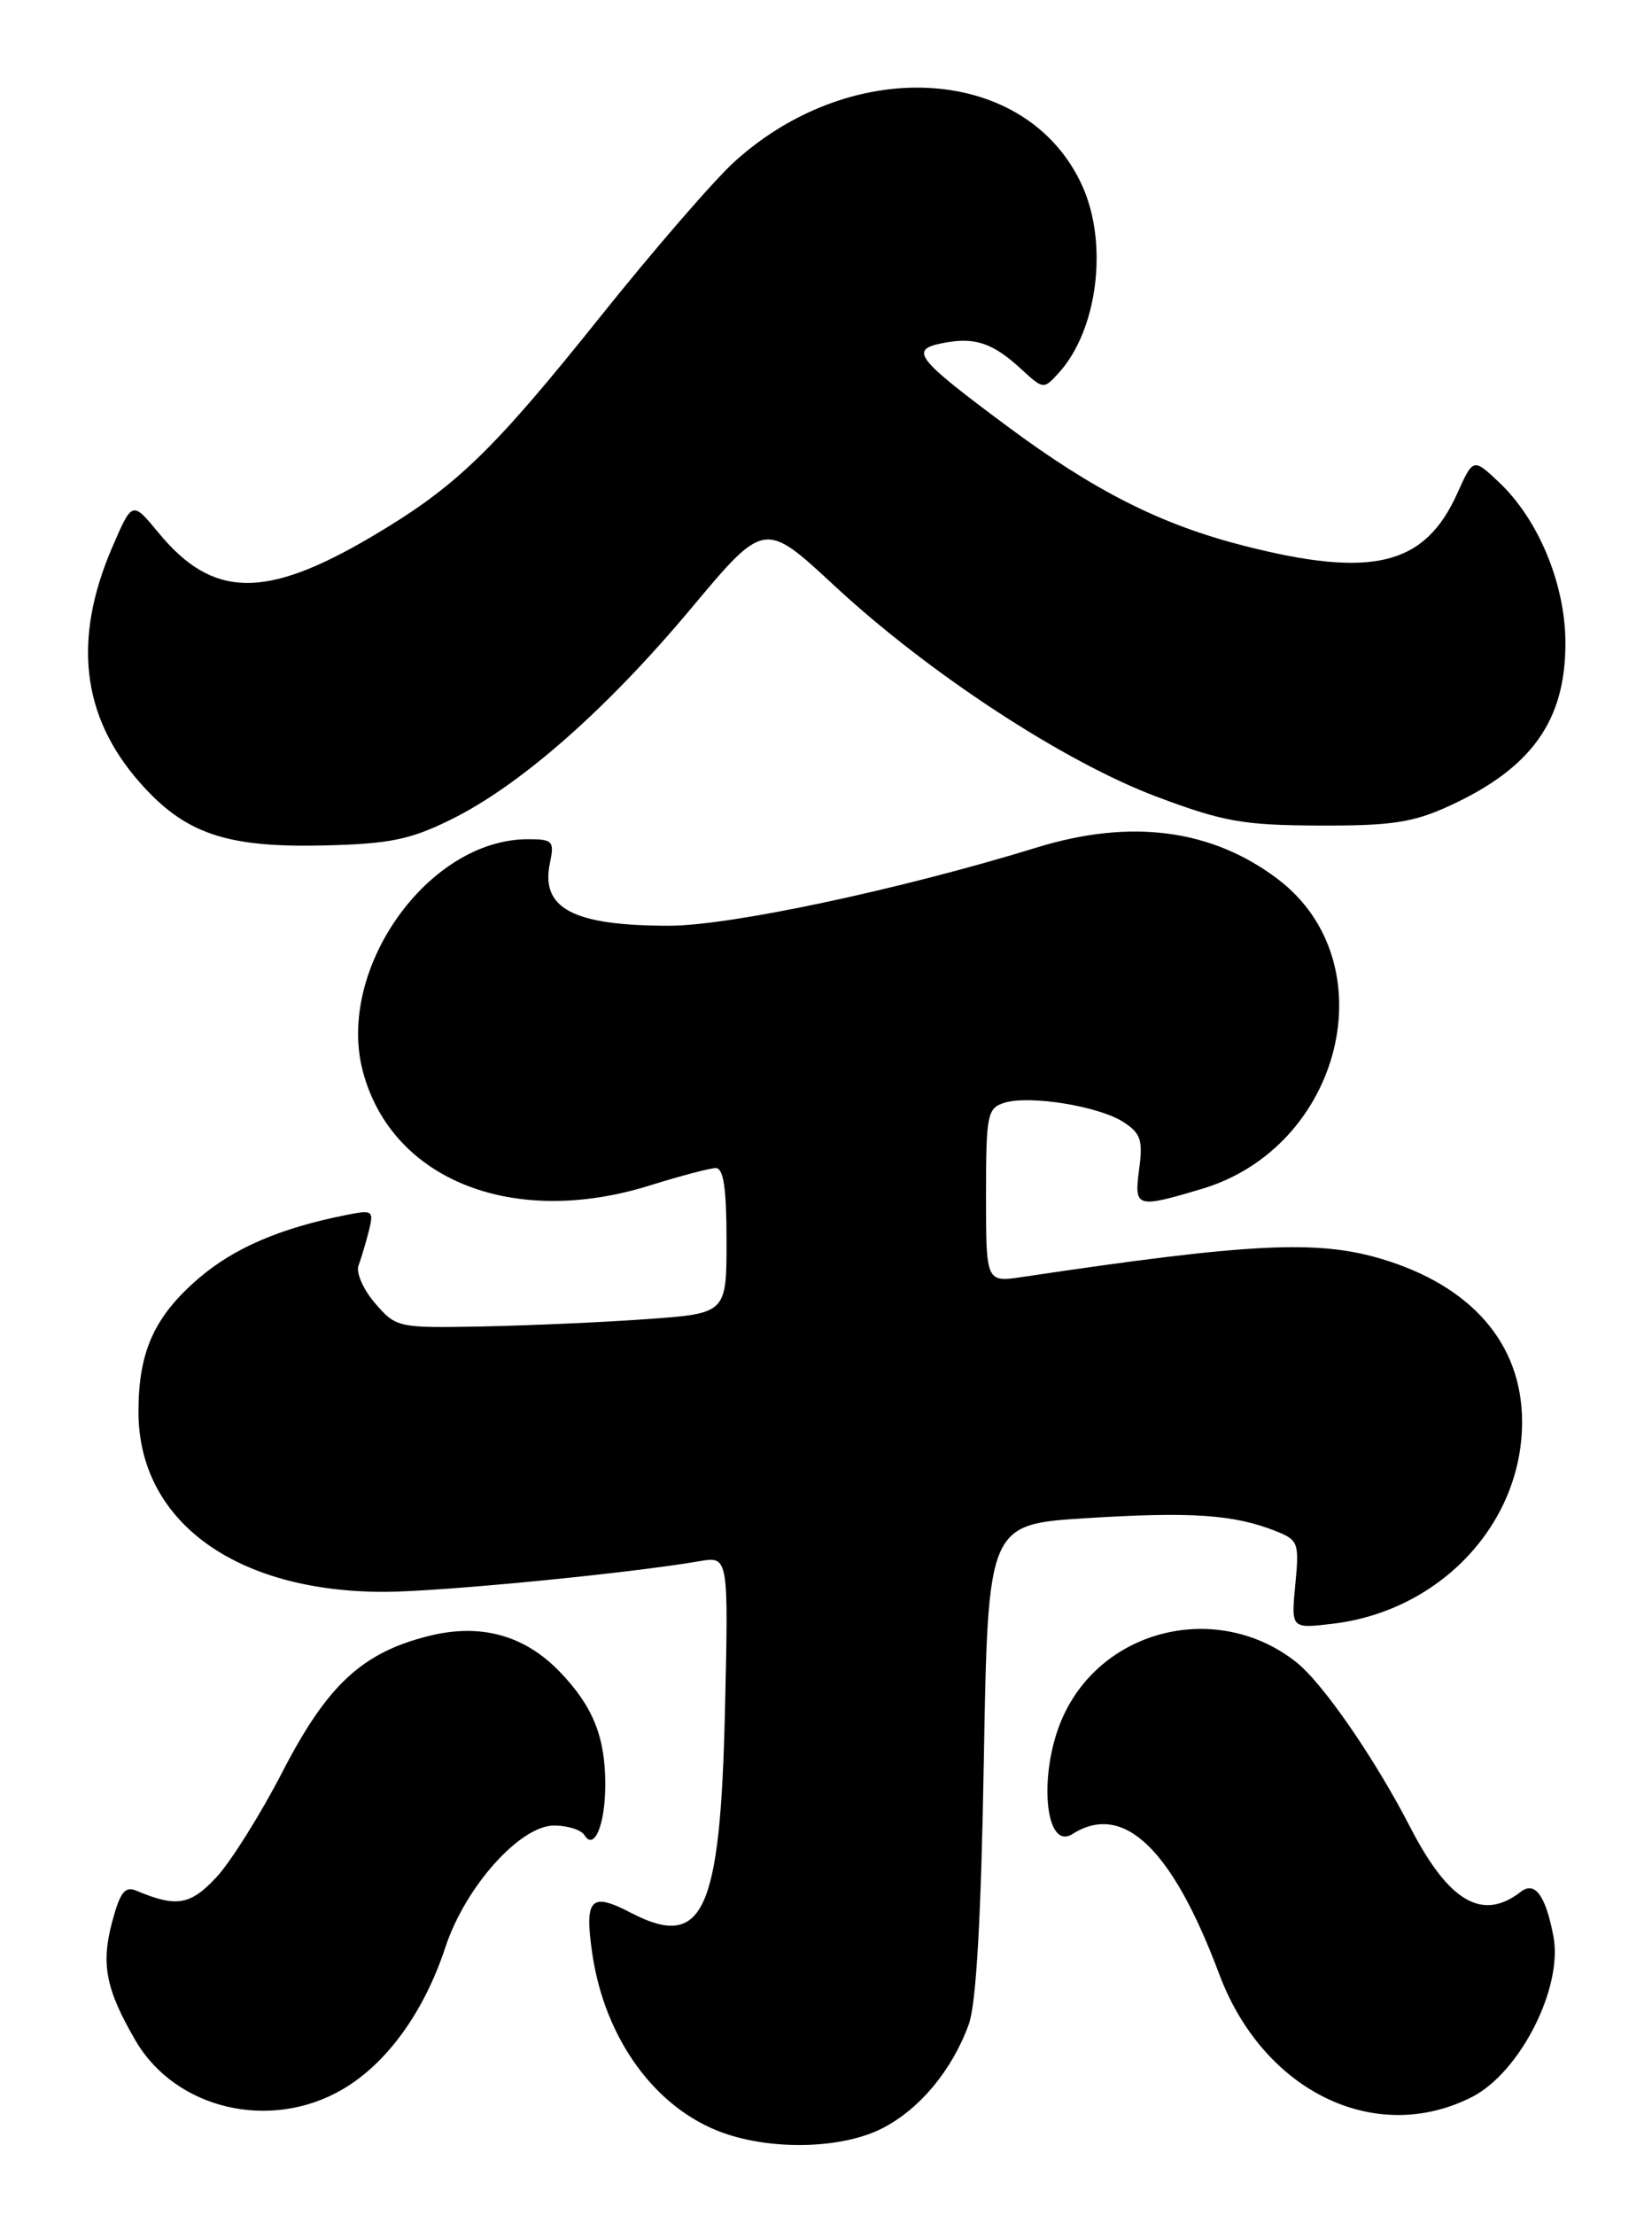 <?xml version="1.0" encoding="UTF-8" standalone="no"?>
<!DOCTYPE svg PUBLIC "-//W3C//DTD SVG 1.1//EN" "http://www.w3.org/Graphics/SVG/1.1/DTD/svg11.dtd" >
<svg xmlns="http://www.w3.org/2000/svg" xmlns:xlink="http://www.w3.org/1999/xlink" version="1.1" viewBox="0 0 191 256">
 <g >
 <path fill="currentColor"
d=" M 101.98 246.01 C 106.32 243.80 110.06 239.31 112.00 234.00 C 112.87 231.62 113.43 221.82 113.75 203.34 C 114.23 176.18 114.23 176.18 125.67 175.47 C 137.66 174.72 142.59 175.05 147.38 176.92 C 150.12 178.00 150.23 178.27 149.76 183.15 C 149.27 188.25 149.27 188.25 154.07 187.68 C 166.54 186.20 176.02 176.08 175.98 164.28 C 175.95 155.30 170.13 148.60 159.66 145.49 C 152.24 143.29 144.46 143.68 118.25 147.59 C 114.00 148.23 114.00 148.23 114.00 138.18 C 114.00 128.86 114.15 128.09 116.10 127.47 C 118.99 126.55 127.00 127.84 129.87 129.68 C 131.88 130.97 132.16 131.78 131.71 135.10 C 131.11 139.61 131.34 139.68 138.91 137.43 C 155.17 132.61 160.45 111.31 147.79 101.65 C 140.16 95.84 130.78 94.59 119.86 97.96 C 104.11 102.81 84.41 107.00 77.37 107.00 C 66.26 107.00 62.48 105.01 63.58 99.75 C 64.11 97.21 63.92 97.00 61.03 97.00 C 49.48 97.00 38.79 112.08 41.97 123.90 C 45.34 136.42 59.37 141.96 75.16 137.01 C 78.65 135.92 82.06 135.02 82.75 135.01 C 83.65 135.00 84.00 137.34 84.00 143.41 C 84.00 151.81 84.00 151.81 74.75 152.47 C 69.66 152.84 61.08 153.21 55.67 153.32 C 46.00 153.50 45.81 153.46 43.36 150.63 C 42.00 149.04 41.14 147.09 41.45 146.28 C 41.75 145.47 42.29 143.68 42.64 142.30 C 43.24 139.89 43.12 139.81 39.89 140.46 C 32.36 141.97 27.07 144.25 23.01 147.72 C 17.84 152.15 16.00 156.22 16.01 163.22 C 16.02 175.82 27.23 184.01 44.43 183.99 C 50.86 183.98 72.59 181.87 80.86 180.45 C 84.23 179.87 84.23 179.87 83.82 197.68 C 83.28 221.17 81.28 225.44 72.89 221.06 C 68.28 218.66 67.55 219.45 68.48 225.82 C 69.93 235.70 75.81 243.75 83.62 246.53 C 89.38 248.58 97.39 248.35 101.98 246.01 Z  M 170.16 242.39 C 175.74 239.56 180.74 229.71 179.60 223.79 C 178.70 219.08 177.46 217.39 175.83 218.66 C 171.38 222.11 167.49 219.83 163.02 211.15 C 158.95 203.25 152.91 194.50 149.85 192.10 C 140.86 185.02 127.56 188.14 122.90 198.42 C 120.01 204.78 120.76 214.03 124.00 211.98 C 129.88 208.26 135.53 213.66 140.96 228.17 C 146.04 241.73 158.99 248.04 170.16 242.39 Z  M 39.63 241.48 C 44.74 238.48 49.03 232.55 51.49 225.08 C 53.79 218.09 60.12 211.00 64.07 211.00 C 65.62 211.00 67.19 211.50 67.57 212.11 C 68.70 213.95 69.97 210.92 69.98 206.32 C 70.00 200.80 68.56 197.21 64.72 193.23 C 60.61 188.97 55.53 187.59 49.53 189.10 C 41.86 191.03 37.84 194.76 32.67 204.77 C 30.12 209.71 26.67 215.21 25.01 216.99 C 22.00 220.21 20.41 220.48 15.81 218.55 C 14.46 217.97 13.90 218.67 12.99 222.05 C 11.65 227.00 12.22 229.92 15.66 235.84 C 20.30 243.81 31.26 246.38 39.63 241.48 Z  M 52.09 94.75 C 60.10 90.82 70.10 82.04 79.89 70.34 C 88.38 60.19 88.38 60.19 96.44 67.67 C 107.37 77.82 123.04 88.08 133.77 92.10 C 141.45 94.98 143.71 95.38 152.50 95.42 C 160.85 95.45 163.33 95.08 167.50 93.18 C 177.08 88.80 181.01 83.30 180.99 74.30 C 180.98 67.52 177.87 60.02 173.29 55.72 C 170.33 52.94 170.33 52.94 168.48 57.04 C 164.72 65.39 158.64 66.87 143.77 63.07 C 134.19 60.62 126.52 56.74 116.46 49.27 C 105.86 41.39 105.11 40.43 108.97 39.66 C 112.67 38.92 114.75 39.60 118.08 42.67 C 120.63 45.02 120.67 45.02 122.42 43.09 C 126.92 38.12 128.16 28.15 125.12 21.46 C 118.83 7.61 98.77 6.20 84.97 18.64 C 82.62 20.76 75.59 28.87 69.37 36.65 C 56.91 52.22 52.69 56.29 43.00 62.01 C 30.67 69.29 24.60 69.19 18.32 61.57 C 15.29 57.90 15.29 57.90 13.00 63.20 C 8.39 73.88 9.42 82.78 16.15 90.43 C 21.38 96.37 26.13 97.99 37.50 97.72 C 45.02 97.54 47.42 97.05 52.09 94.75 Z "/>
</g>
</svg>